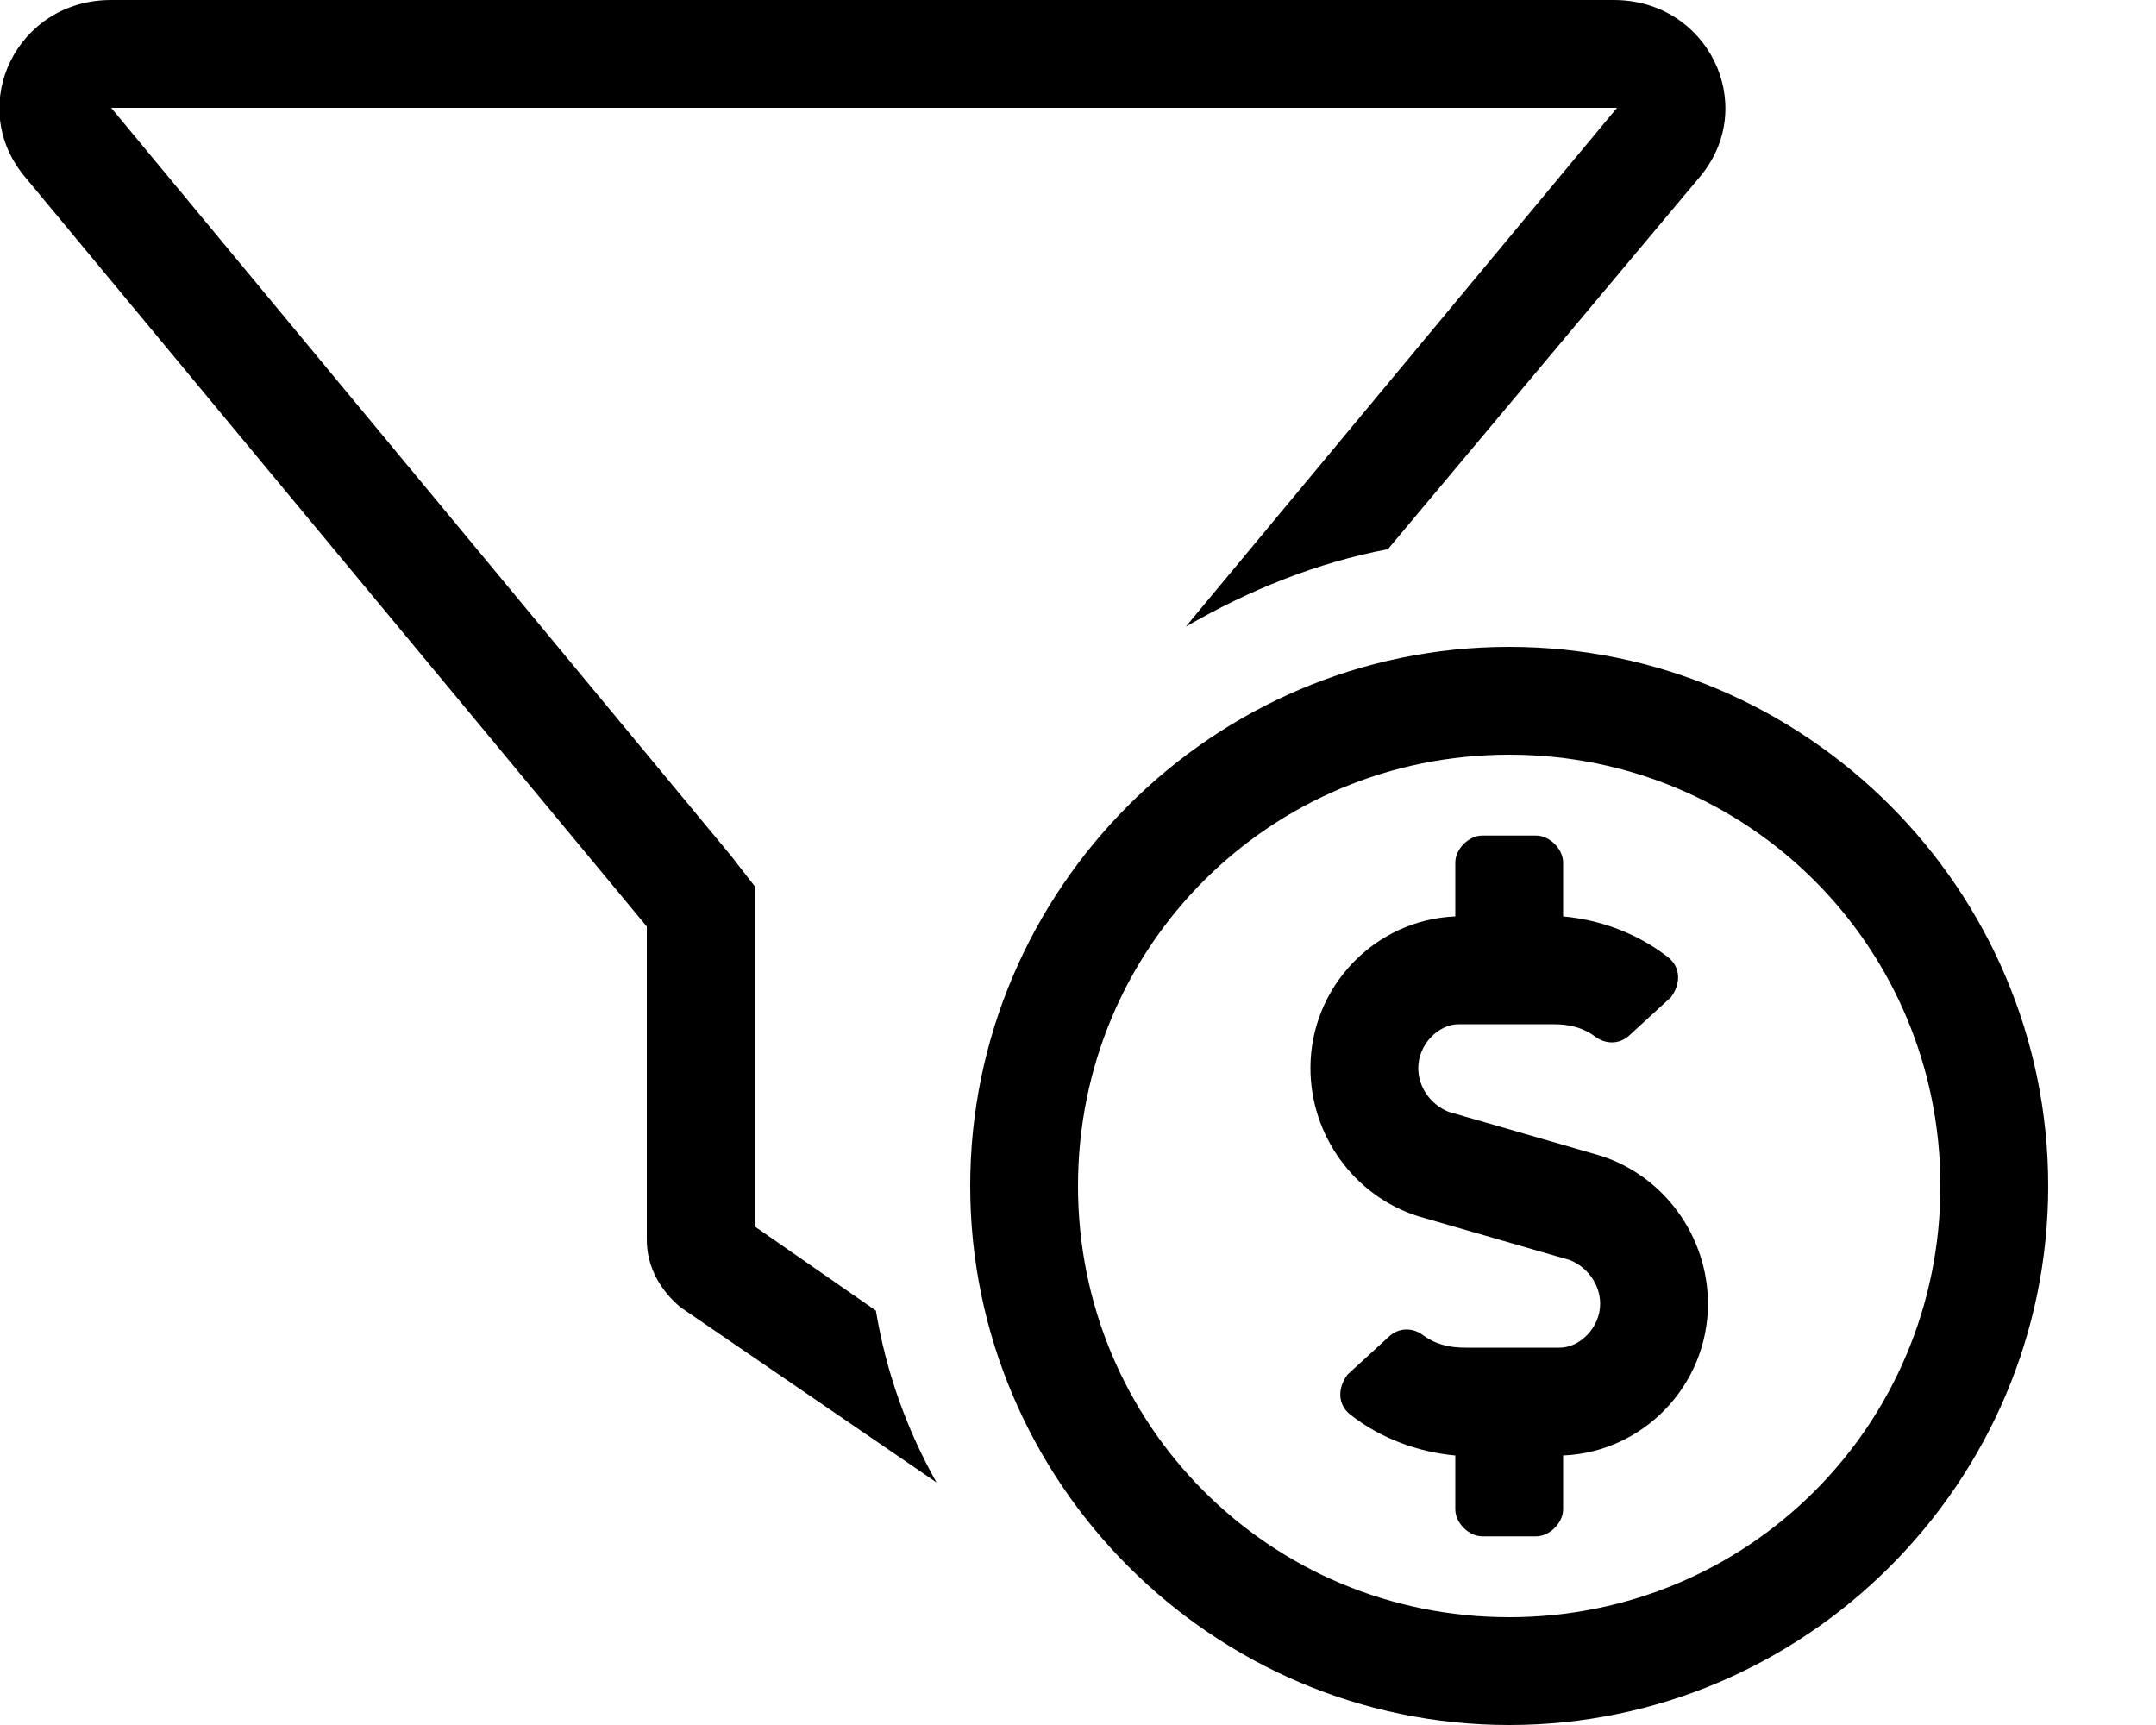 <svg xmlns="http://www.w3.org/2000/svg" viewBox="0 0 640 512"><!-- Font Awesome Pro 6.0.0-alpha1 by @fontawesome - https://fontawesome.com License - https://fontawesome.com/license (Commercial License) --><path d="M448 192C360 192 288 264 288 352S360 512 448 512S608 440 608 352S536 192 448 192ZM448 480C377 480 320 423 320 352S377 224 448 224S576 281 576 352S519 480 448 480ZM475 343L430 330C425 328 421 323 421 317C421 310 427 304 433 304H461C466 304 470 305 474 308C477 310 481 310 484 307L496 296C499 292 499 287 495 284C486 277 475 273 464 272V256C464 252 460 248 456 248H440C436 248 432 252 432 256V272C408 273 389 293 389 317C389 337 402 355 421 361L466 374C471 376 475 381 475 387C475 394 469 400 463 400H435C430 400 426 399 422 396C419 394 415 394 412 397L400 408C397 412 397 417 401 420C410 427 421 431 432 432V448C432 452 436 456 440 456H456C460 456 464 452 464 448V432C488 431 507 411 507 387C507 367 494 349 475 343ZM224 364V263L217 254L33 32H479L480 32L352 186C371 175 391 167 412 163L505 52C522 31 507 0 479 0H33C5 0 -10 31 7 52L192 275V368C192 376 196 383 202 388L278 440C269 424 263 407 260 389L224 364Z"/></svg>